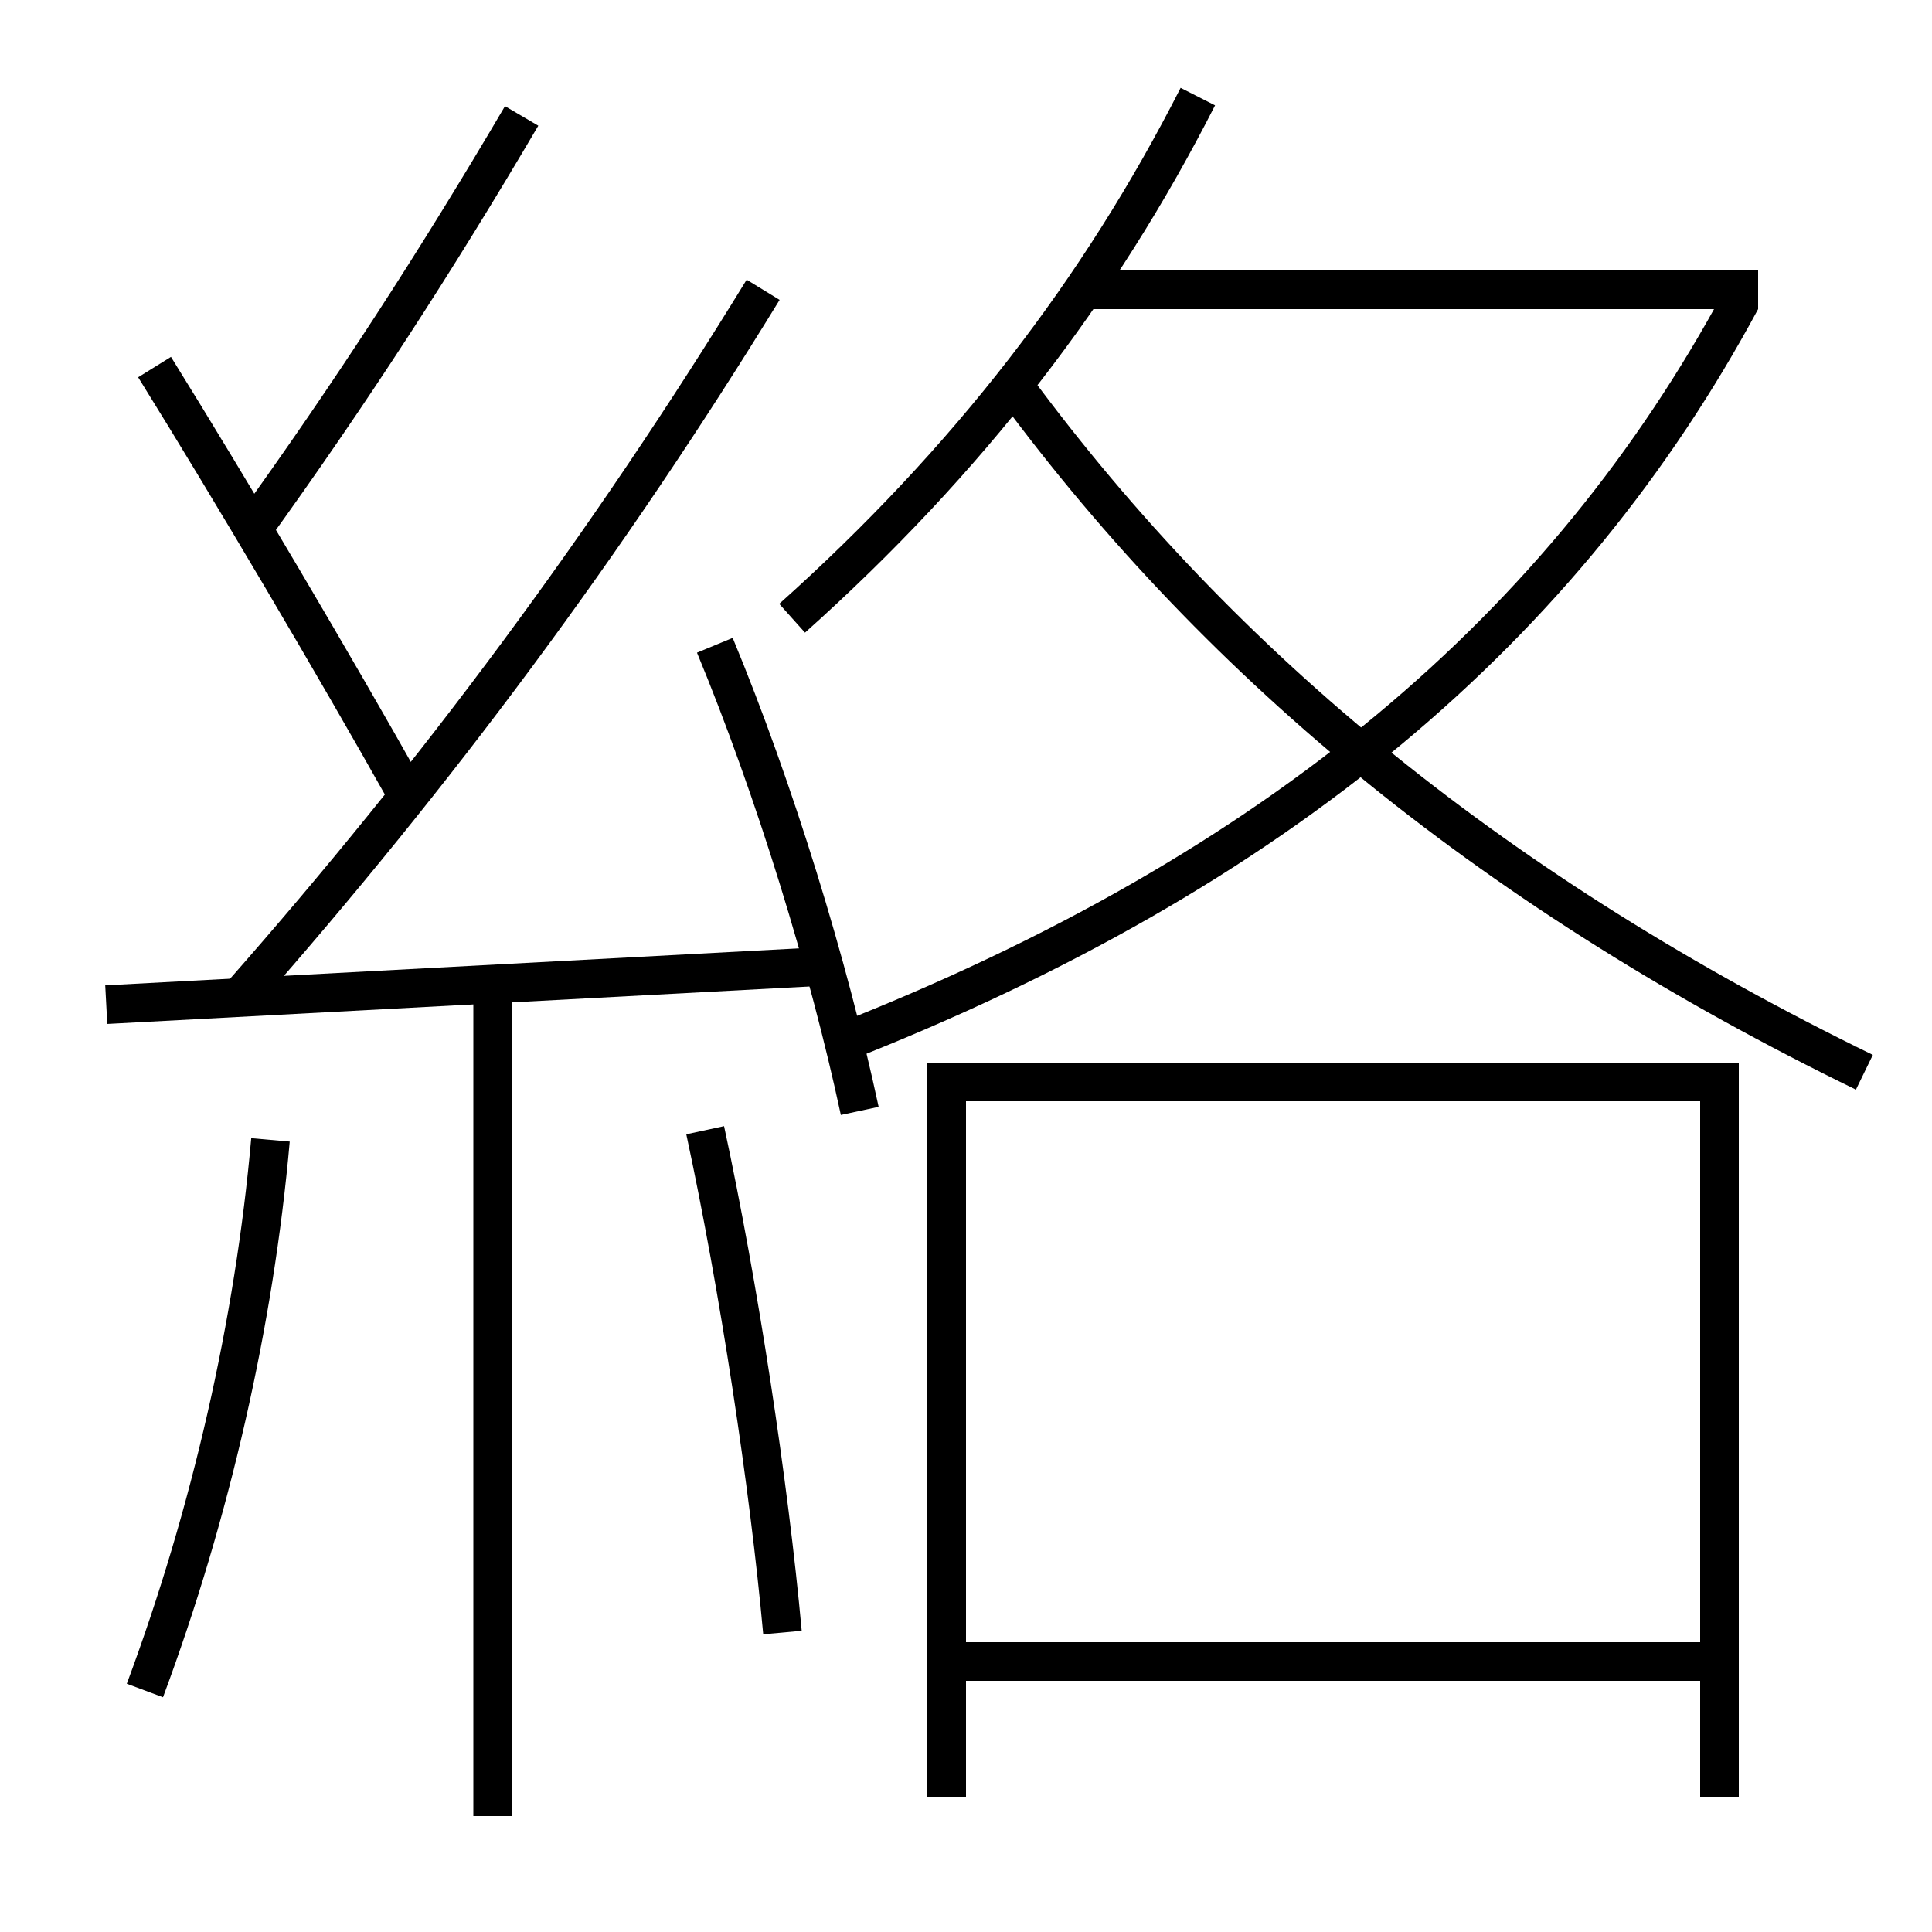 <?xml version='1.0' encoding='utf-8'?>
<svg xmlns="http://www.w3.org/2000/svg" height="100px" version="1.0" viewBox="0 0 100 100" width="100px" x="0px" y="0px">
<line fill="none" stroke="#000000" stroke-width="2" x1="50" x2="88" y1="86" y2="86" /><line fill="none" stroke="#000000" stroke-width="2" x1="56" x2="91" y1="15" y2="15" /><line fill="none" stroke="#000000" stroke-width="2" x1="5.5" x2="43" y1="52" y2="50" /><line fill="none" stroke="#000000" stroke-width="2" x1="25.5" x2="25.5" y1="51" y2="94" /><polyline fill="none" points="49,93 49,56 89,56 89,93" stroke="#000000" stroke-width="2" /><path d="M41,32 c9.117,-8.159 15.92,-17.007 21,-27" fill="none" stroke="#000000" stroke-width="2" /><path d="M90.119,15.526 c-9.077,16.859 -23.912,29.563 -46.619,38.474" fill="none" stroke="#000000" stroke-width="2" /><path d="M52.5,20 c10.86,14.728 25.215,26.347 44,35.5" fill="none" stroke="#000000" stroke-width="2" /><path d="M44.5,57.5 c-1.619,-7.545 -4.385,-16.581 -7.5,-24.101" fill="none" stroke="#000000" stroke-width="2" /><path d="M7.5,87.5 c3.402,-9.126 5.666,-19.038 6.5,-28.5" fill="none" stroke="#000000" stroke-width="2" /><path d="M40.5,84.5 c-0.695,-7.639 -2.25,-17.88 -4,-26" fill="none" stroke="#000000" stroke-width="2" /><path d="M12.5,51.5 c10.08,-11.431 18.977,-23.412 27,-36.5" fill="none" stroke="#000000" stroke-width="2" /><path d="M21,41 c-3.684,-6.554 -8.887,-15.377 -13,-22" fill="none" stroke="#000000" stroke-width="2" /><path d="M13,27.5 c5.096,-7.057 9.62,-14.042 14,-21.5" fill="none" stroke="#000000" stroke-width="2" /></svg>